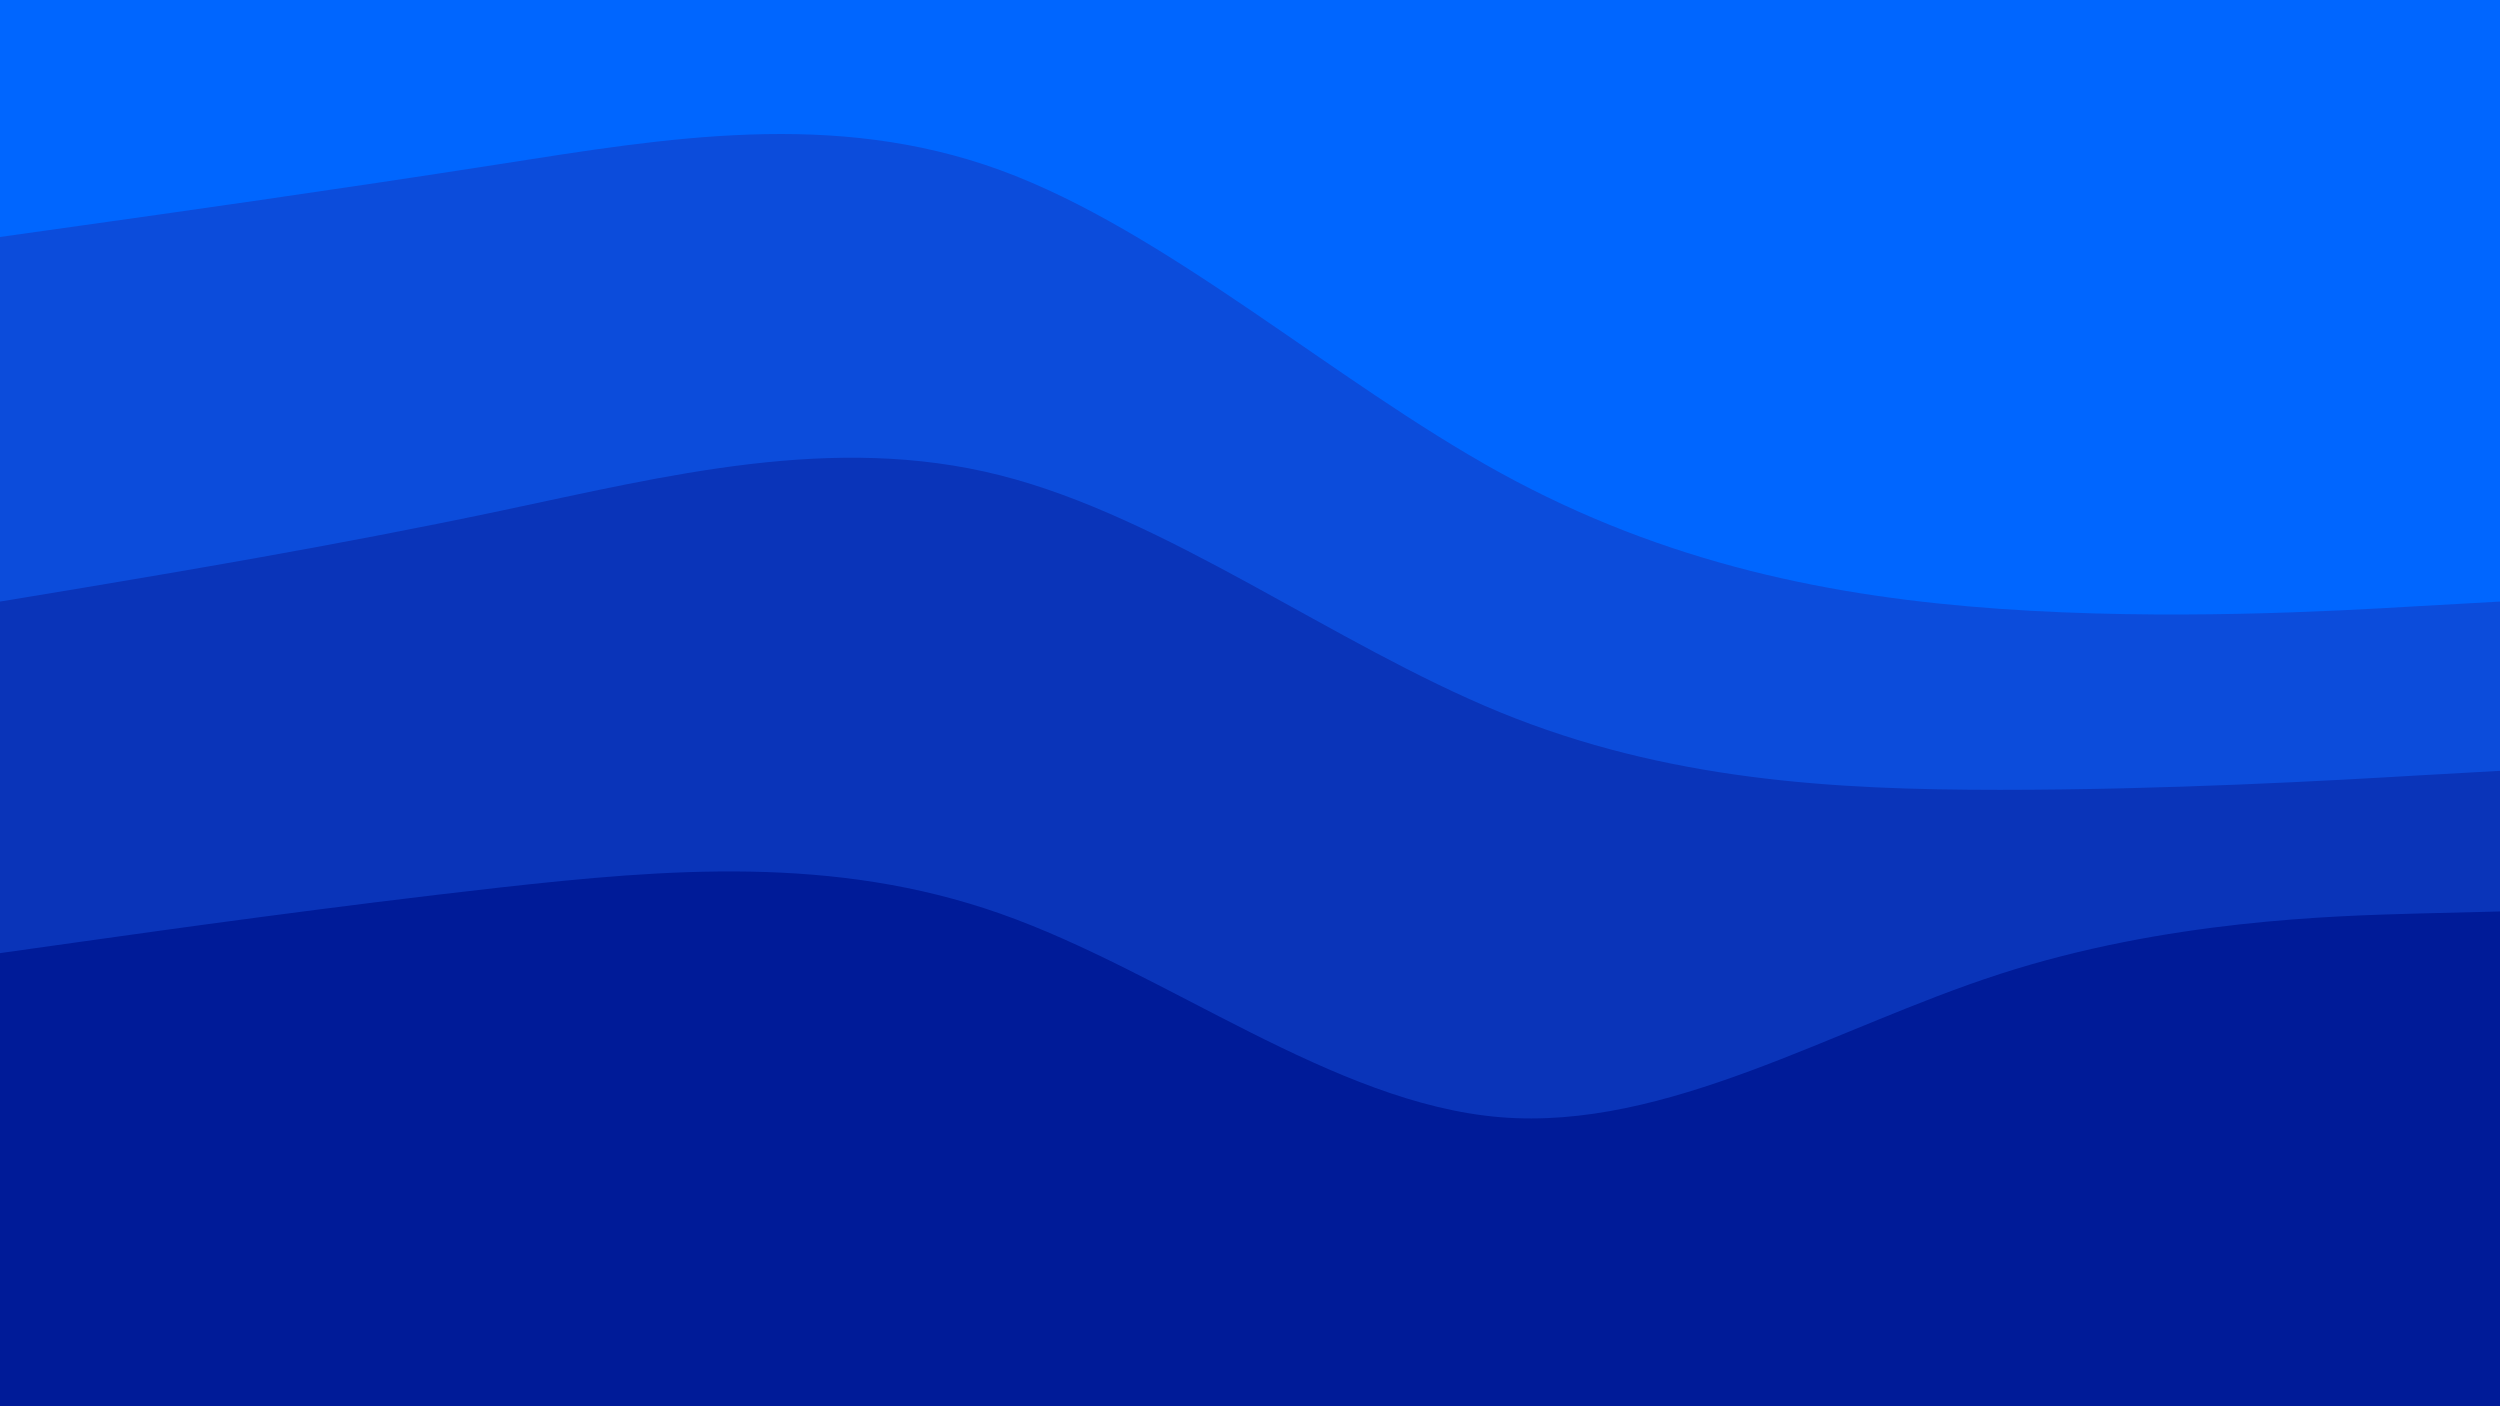 <svg id="visual" viewBox="0 0 960 540" width="960" height="540" xmlns="http://www.w3.org/2000/svg" xmlns:xlink="http://www.w3.org/1999/xlink" version="1.1"><path d="M0 93L32 88.5C64 84 128 75 192 65C256 55 320 44 384 67.3C448 90.7 512 148.3 576 183.5C640 218.7 704 231.3 768 235.8C832 240.3 896 236.7 928 234.8L960 233L960 0L928 0C896 0 832 0 768 0C704 0 640 0 576 0C512 0 448 0 384 0C320 0 256 0 192 0C128 0 64 0 32 0L0 0Z" fill="#0066ff"></path><path d="M0 233L32 227.7C64 222.3 128 211.7 192 198.2C256 184.7 320 168.3 384 184.5C448 200.7 512 249.3 576 275.5C640 301.7 704 305.3 768 305.3C832 305.3 896 301.7 928 299.8L960 298L960 231L928 232.8C896 234.7 832 238.3 768 233.8C704 229.3 640 216.7 576 181.5C512 146.3 448 88.7 384 65.3C320 42 256 53 192 63C128 73 64 82 32 86.5L0 91Z" fill="#0c4cdb"></path><path d="M0 368L32 363.5C64 359 128 350 192 342.8C256 335.7 320 330.3 384 352.8C448 375.3 512 425.7 576 431C640 436.3 704 396.7 768 376C832 355.3 896 353.7 928 352.8L960 352L960 296L928 297.8C896 299.7 832 303.3 768 303.3C704 303.3 640 299.7 576 273.5C512 247.3 448 198.7 384 182.5C320 166.3 256 182.7 192 196.2C128 209.7 64 220.3 32 225.7L0 231Z" fill="#0a34b9"></path><path d="M0 541L32 541C64 541 128 541 192 541C256 541 320 541 384 541C448 541 512 541 576 541C640 541 704 541 768 541C832 541 896 541 928 541L960 541L960 350L928 350.8C896 351.7 832 353.3 768 374C704 394.7 640 434.3 576 429C512 423.7 448 373.3 384 350.8C320 328.3 256 333.7 192 340.8C128 348 64 357 32 361.5L0 366Z" fill="#001b98"></path></svg>